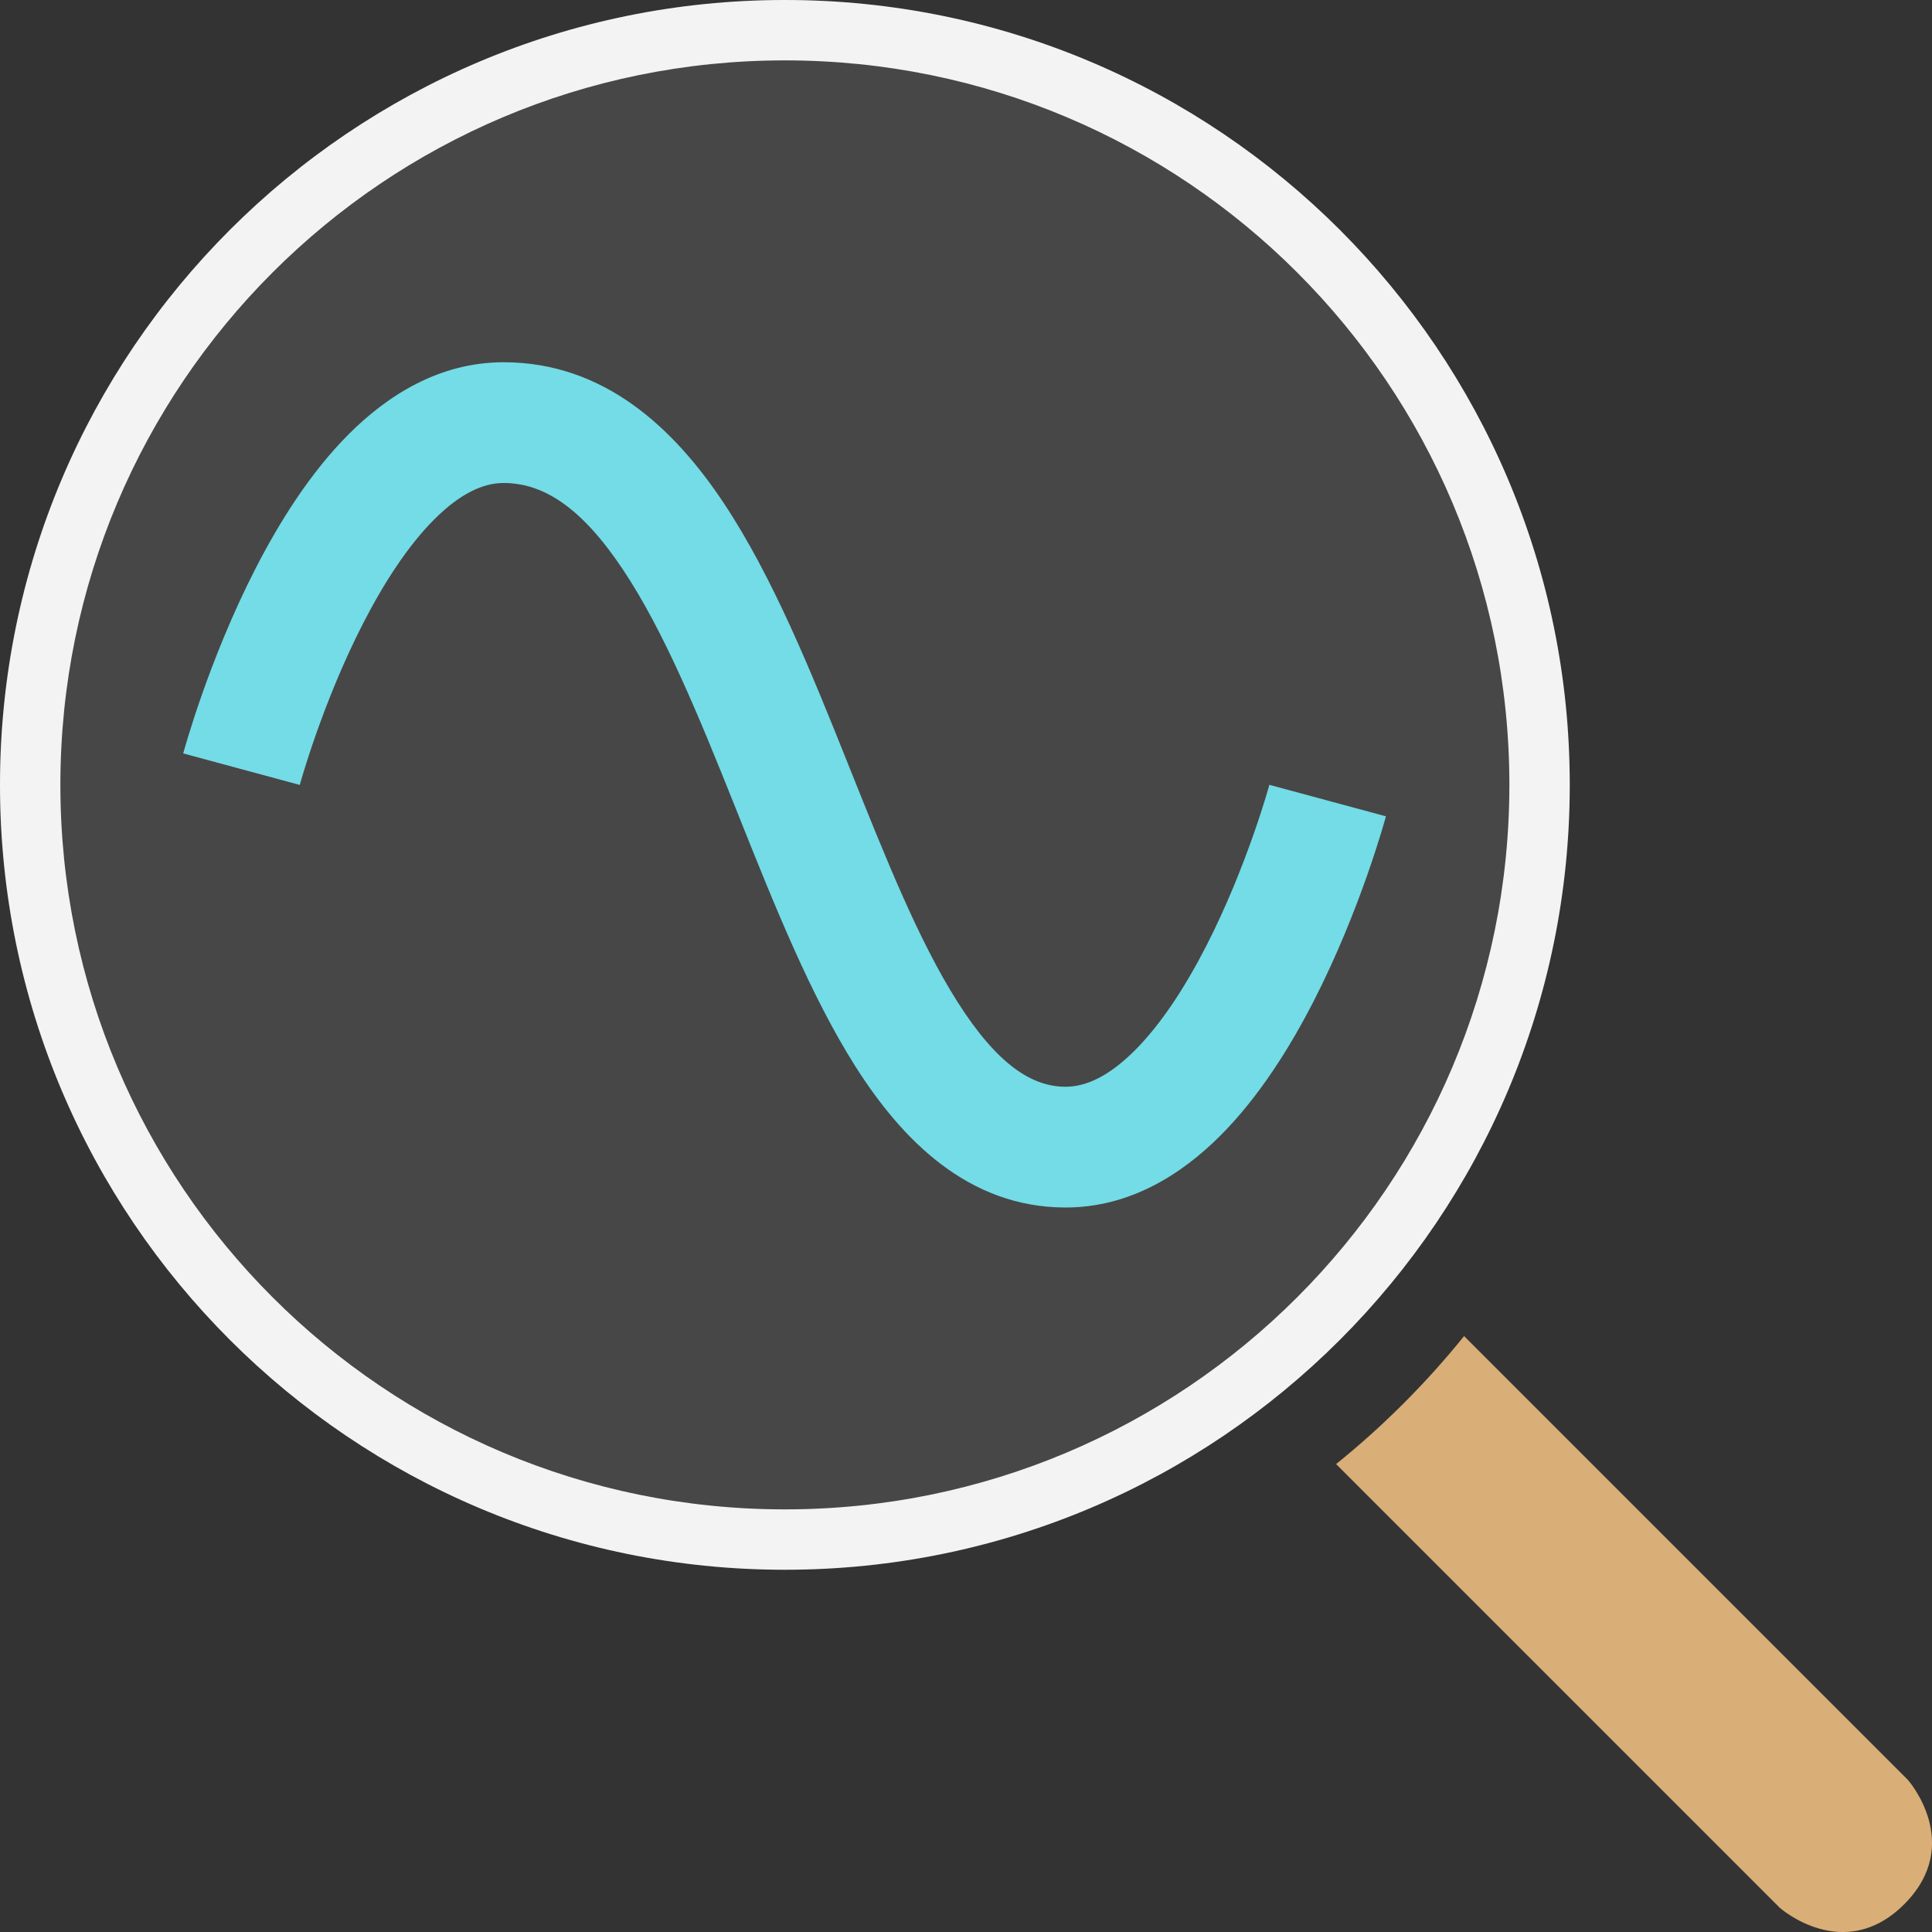 <svg width="64" height="64" viewBox="0 0 64 64" fill="none" xmlns="http://www.w3.org/2000/svg">
<rect x="0" y="0" width="64" height="64" fill="#333333" stroke="none"/>
<g clip-path="url(#clip0_3133_14420)">
<path d="M63.2 58.96L48.5 44.26C47.24 45.82 45.82 47.24 44.26 48.5L58.96 63.2C58.96 63.2 61.08 65.08 63.08 63.08C65.08 61.08 63.2 58.96 63.2 58.96Z" fill="#D9AE77"/>
<path d="M26 0C11.64 0 0 11.64 0 26C0 40.36 11.64 52 26 52C40.36 52 52 40.36 52 26C52 11.64 40.36 0 26 0Z" fill="white" fill-opacity="0.1"/>
<path d="M26 0C11.64 0 0 11.64 0 26C0 40.36 11.64 52 26 52C40.36 52 52 40.36 52 26C52 11.64 40.36 0 26 0ZM26 50C12.74 50 2 39.26 2 26C2 12.74 12.74 2 26 2C39.26 2 50 12.74 50 26C50 39.26 39.26 50 26 50Z" fill="#F3F3F3"/>
<path fill-rule="evenodd" clip-rule="evenodd" d="M9.931 26.002C9.931 26.002 9.931 26.001 8 25.48C6.069 24.959 6.069 24.958 6.069 24.958L6.071 24.953L6.073 24.943L6.082 24.912L6.113 24.801C6.14 24.706 6.18 24.572 6.231 24.404C6.334 24.067 6.485 23.592 6.684 23.024C7.081 21.894 7.677 20.368 8.468 18.827C9.25 17.303 10.272 15.664 11.555 14.38C12.835 13.099 14.554 12 16.68 12C20.014 12 22.322 14.187 23.959 16.64C25.598 19.097 26.891 22.305 28.072 25.257C28.098 25.321 28.123 25.385 28.149 25.449C29.344 28.438 30.434 31.164 31.712 33.179C33.036 35.268 34.185 36 35.3 36C35.964 36 36.725 35.664 37.596 34.793C38.464 33.924 39.263 32.693 39.953 31.347C40.635 30.018 41.162 28.674 41.521 27.651C41.7 27.143 41.834 26.721 41.923 26.43C41.967 26.285 42 26.172 42.021 26.099L42.044 26.017L42.049 26L42.049 25.998C42.049 25.998 42.049 25.999 43.98 26.52C45.911 27.041 45.911 27.042 45.911 27.042L45.907 27.057L45.898 27.088L45.867 27.199C45.84 27.294 45.8 27.428 45.749 27.596C45.646 27.933 45.495 28.408 45.296 28.976C44.899 30.106 44.303 31.632 43.512 33.173C42.73 34.697 41.708 36.336 40.425 37.62C39.145 38.901 37.426 40 35.3 40C32.055 40 29.862 37.732 28.333 35.321C26.852 32.984 25.641 29.953 24.51 27.124C24.459 26.996 24.409 26.869 24.358 26.743C23.139 23.695 21.995 20.903 20.631 18.86C19.265 16.813 18.006 16 16.68 16C16.016 16 15.255 16.336 14.384 17.207C13.516 18.076 12.717 19.307 12.027 20.653C11.345 21.982 10.818 23.326 10.459 24.349C10.28 24.857 10.146 25.279 10.057 25.57C10.013 25.715 9.98 25.828 9.959 25.901L9.936 25.983L9.931 26L9.931 26.002Z" fill="#73DCE6"/>
</g>
<defs>
<clipPath id="clip0_3133_14420">
<rect width="64" height="64" fill="white"/>
</clipPath>
</defs>
</svg>
